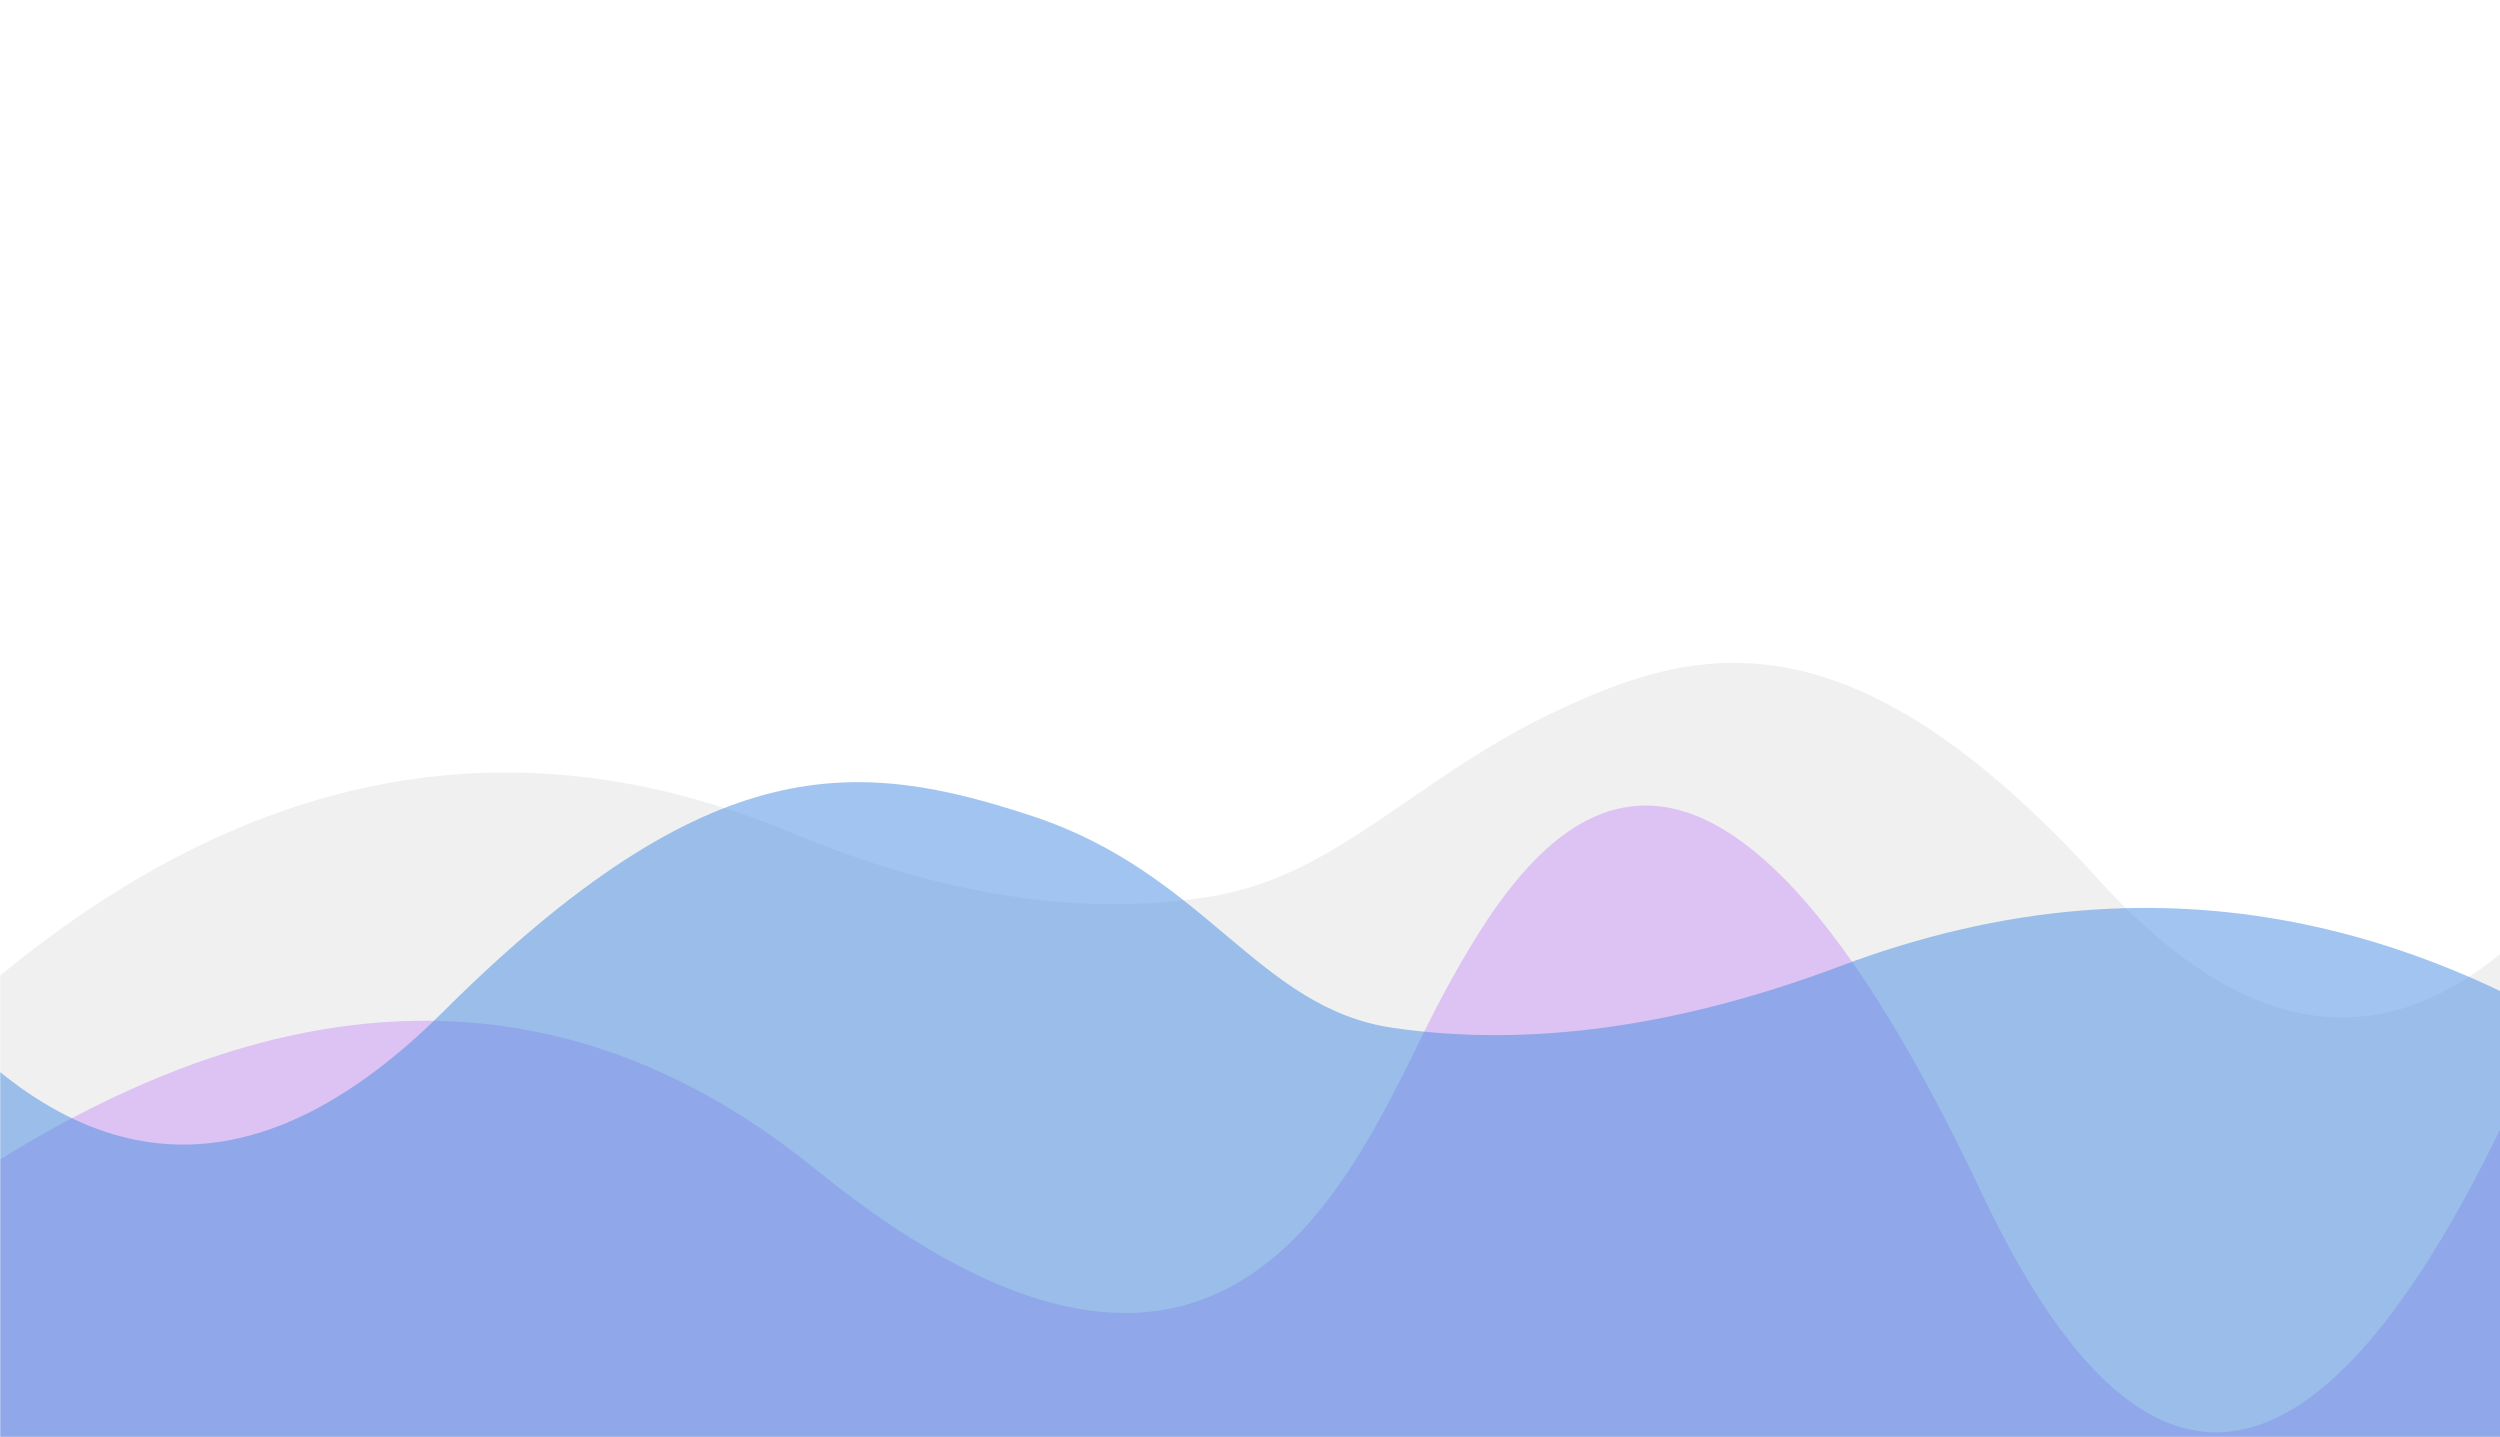 <?xml version="1.0" encoding="UTF-8"?>
<svg width="1430px" height="822px" viewBox="0 0 1430 822" version="1.1" xmlns="http://www.w3.org/2000/svg" xmlns:xlink="http://www.w3.org/1999/xlink">
    <rect x="0" y="0" width="1430" height="822" fill="#333333" stroke="none"/>
    <!-- Generator: Sketch 53 (72520) - https://sketchapp.com -->
    <title>KG_download-app_section Copy</title>
    <desc>Created with Sketch.</desc>
    <defs>
        <rect id="path-1" x="0" y="0" width="1440" height="822"></rect>
    </defs>
    <g id="KG_download-app_section-Copy" stroke="none" stroke-width="1" fill="none" fill-rule="evenodd">
        <mask id="mask-2" fill="white">
            <use xlink:href="#path-1"></use>
        </mask>
        <use id="Mask" fill="#FFFFFF" fill-rule="nonzero" xlink:href="#path-1"></use>
        <g id="Group" mask="url(#mask-2)">
            <g transform="translate(-102, 379)">
                <path d="M56,220.271 C215.333,66.271 381.5,25.271 554.5,97.271 C641.301,133.396 721.179,145.605 794.134,133.9 C866.583,122.275 910.5,66.541 991,28.271 C1071.5,-10 1159.5,-33.229 1302.5,124.271 C1397.833,229.271 1488.167,229.271 1573.5,124.271 L1573.5,492.5 L56,492.5 L56,220.271 Z" id="3" fill-opacity="0.5" fill="#E2E2E2"></path>
                <path d="M0,358.29 C215.333,179.898 404.833,157.058 568.5,289.769 C814,488.835 881.5,274.801 927.5,189.94 C973.5,105.08 1068.5,-50.475 1235.5,303.355 C1346.833,539.242 1469,470.327 1602,96.61 L1602,533 L0,528.412 L0,358.29 Z" id="2" fill="#9013FE" opacity="0.2"></path>
                <path d="M66,292.364 C236.253,143.615 413.808,104.013 598.664,173.558 C691.414,208.451 776.766,220.245 854.721,208.938 C932.135,197.71 961.5,120.655 1061,87.814 C1160.5,54.974 1245.127,47.508 1397.927,199.637 C1499.794,301.057 1596.318,301.057 1687.5,199.637 L1687.5,487.5 L66,503 L66,292.364 Z" id="1" fill="#4A90E2" opacity="0.518" transform="translate(876.75, 285.696) scale(-1, 1) translate(-876.75, -285.696) "></path>
            </g>
        </g>
    </g>
</svg>